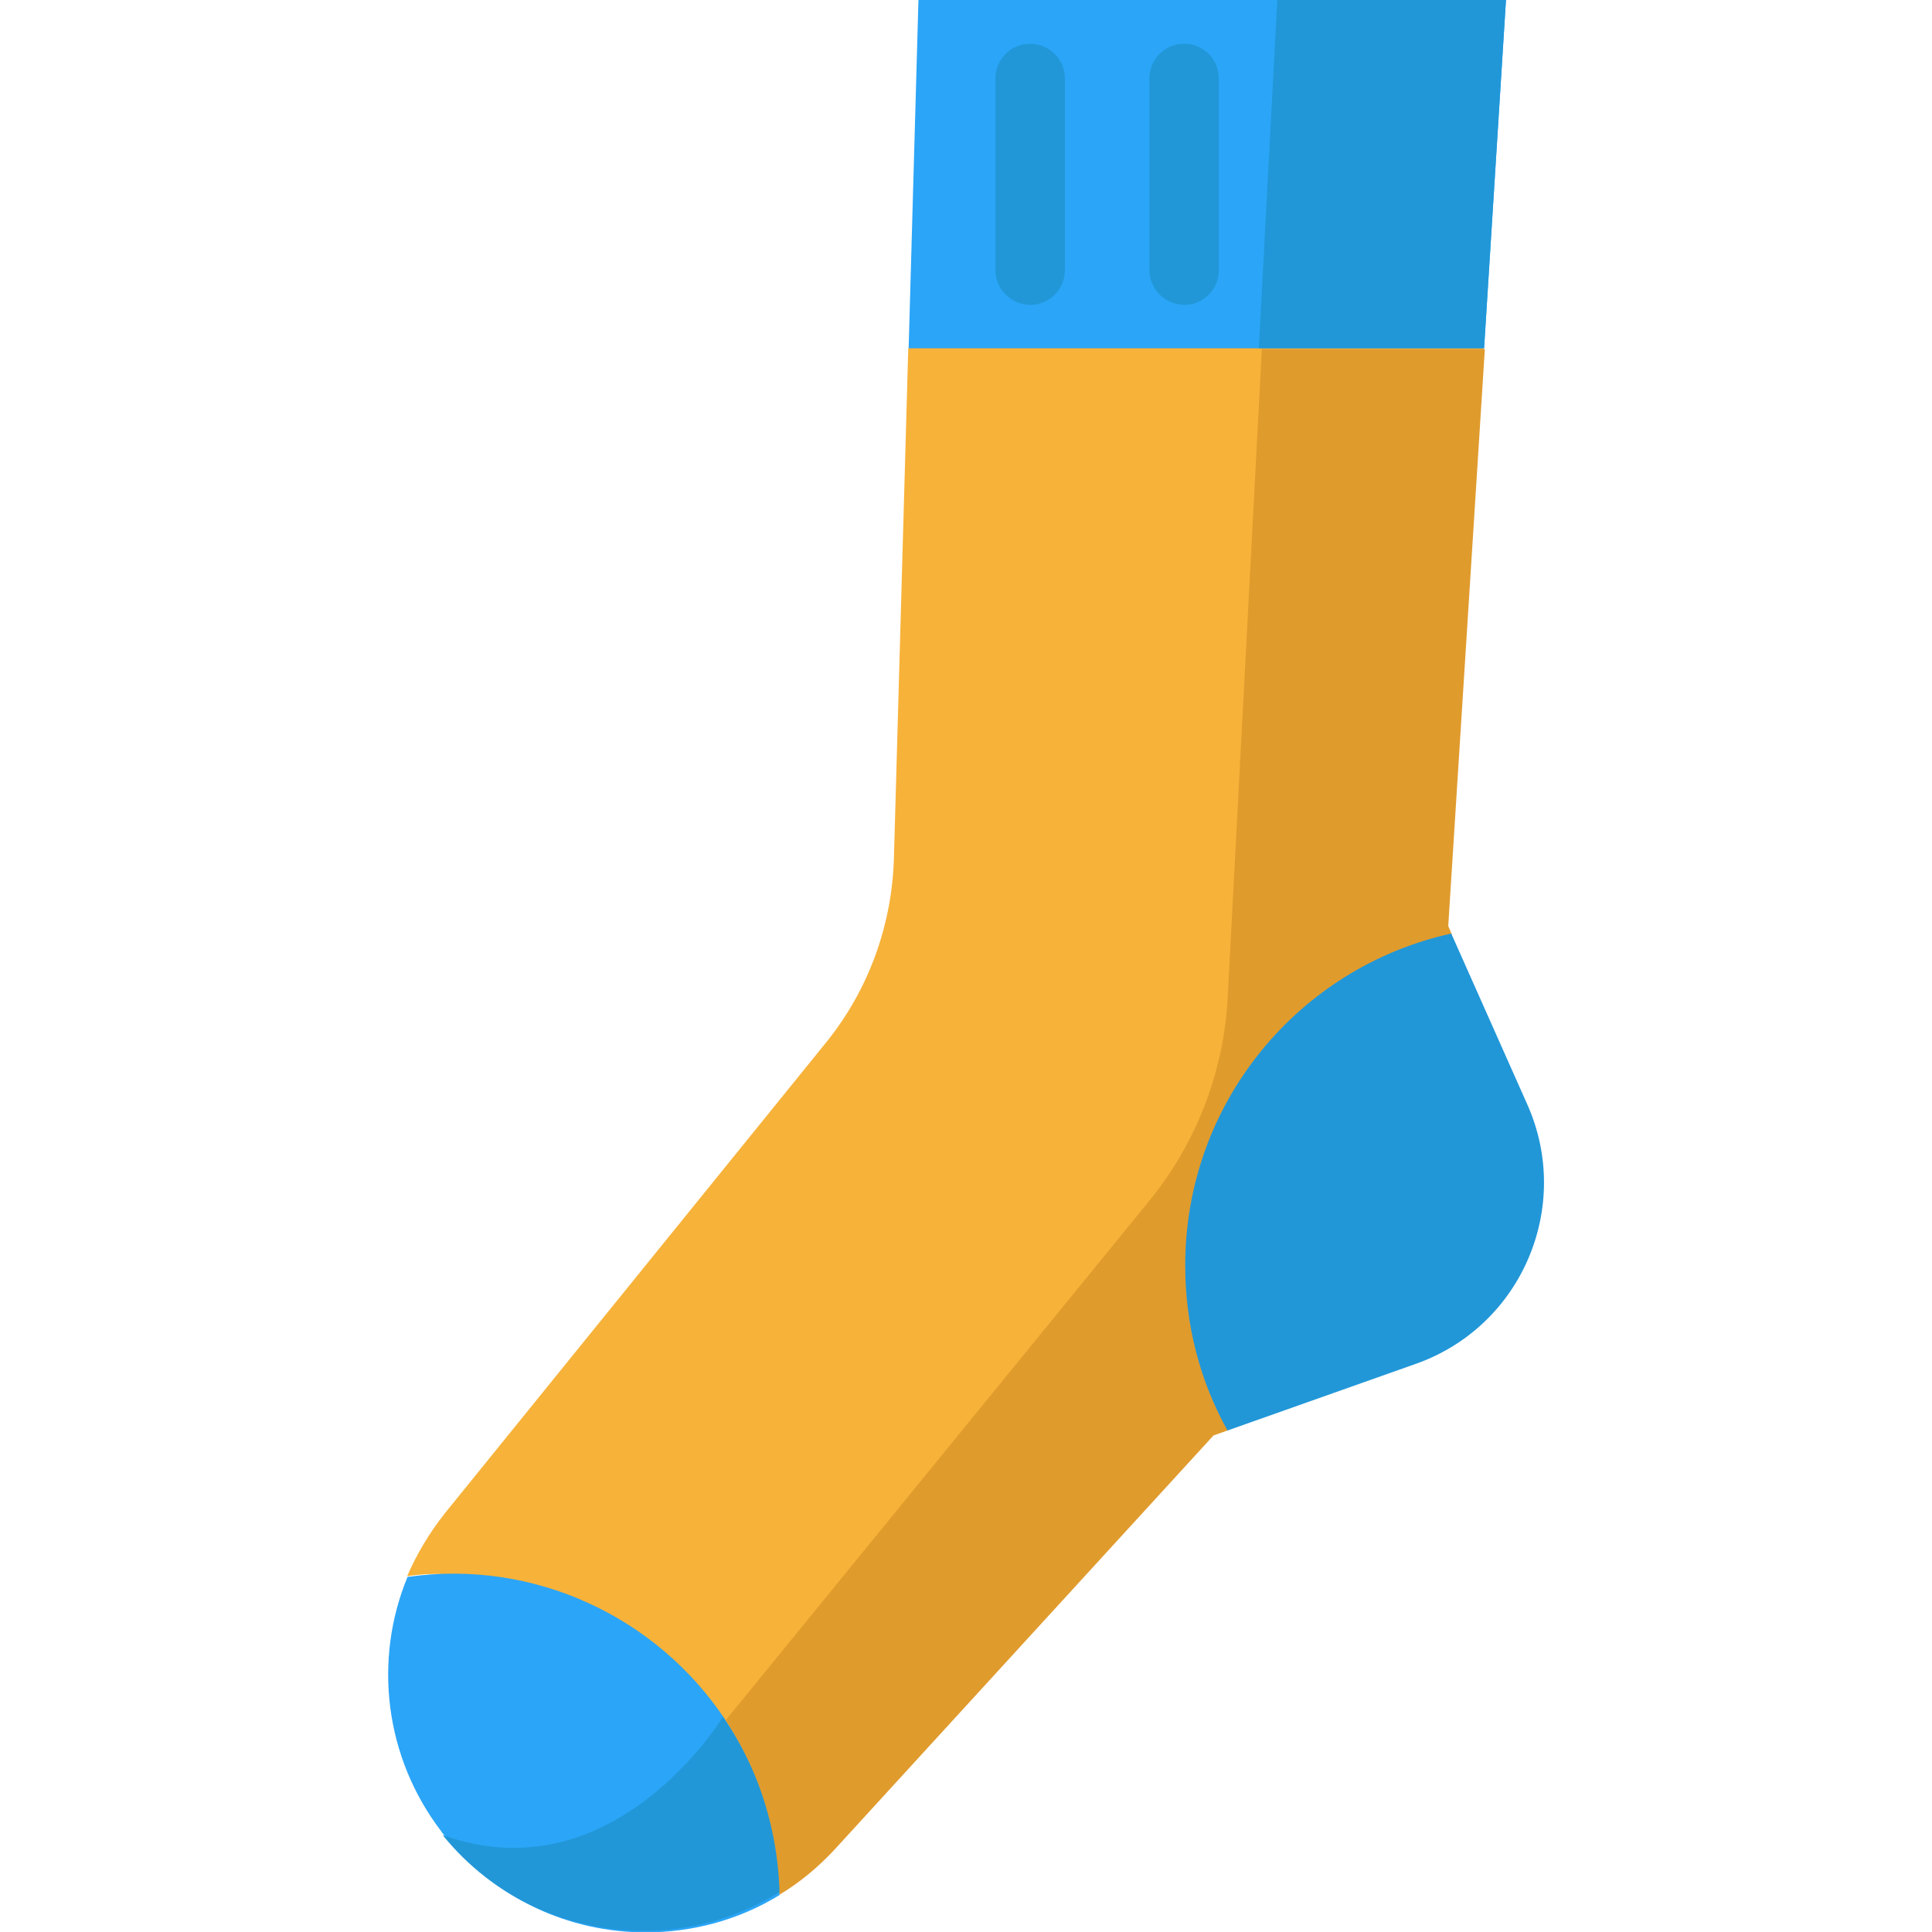 <?xml version="1.0" encoding="utf-8"?>
<!-- Generator: Adobe Illustrator 24.0.0, SVG Export Plug-In . SVG Version: 6.00 Build 0)  -->
<svg version="1.1" id="Layer_1" xmlns="http://www.w3.org/2000/svg" xmlns:xlink="http://www.w3.org/1999/xlink" x="0px" y="0px"
	 viewBox="0 0 512 512" style="enable-background:new 0 0 512 512;" xml:space="preserve">
<style type="text/css">
	.st0{fill:#F7B239;}
	.st1{fill:#2BA5F7;}
	.st2{fill:#2197D8;}
	.st3{fill:#E09B2D;}
</style>
<path class="st0" d="M118,400.9l101.3-125.1c11-13.8,17.1-30.8,17.6-48.4l3.8-135.1l87-20.8l65.5,20.8l-9.7,152.9l0.9,2.1
	c-26.8,5.9,3.1,29-8.9,52.9c-6.1,12.1-13.3,16-13.3,30.5c0,15.8-44.3,35.3-37.2,48.2l-3.7,1.3L221.3,489.8c-4.5,4.9-9.5,9-14.8,12.2
	c-0.1-4.8-21.6-4-22.6-8.9c-2.2-11.7-28-17.5-34.2-26.9c-17.9-27.2-7.9-53.3-41.8-48.5C110.4,411.9,113.8,406.2,118,400.9z"/>
<g>
	<path class="st1" d="M108,417.9c33.7-4.8,66.1,10.7,84.1,37.7c6.3,9.4,10.8,20.2,13,32.1c0.9,4.8,1.4,9.7,1.5,14.5
		c-10.9,6.7-23.2,9.9-35.5,9.9c-20.2,0-40.3-8.9-53.9-26.4c-0.1-0.1-0.2-0.2-0.2-0.3C101.9,465.7,98.9,439.9,108,417.9z"/>
	<polygon class="st1" points="243.4,0 399.1,0 393.3,92.3 240.8,92.3 	"/>
</g>
<g>
	<polygon class="st2" points="399.1,0 393.3,92.3 333.6,92.3 338.5,0 	"/>
	<path class="st2" d="M191.3,455.4l0.3-0.4c6.4,9.3,11.2,20,13.6,31.8c1,4.8,1.6,9.7,1.7,14.4c-10.8,6.8-23,10.3-35.3,10.5
		c-20.2,0.3-40.4-8.2-54.3-25.4C162.4,502.6,191.3,455.4,191.3,455.4z"/>
</g>
<path class="st3" d="M304.6,318.2L192.3,455.9c6.2,9.3,10.6,20,12.8,31.7c0.9,4.8,1.4,9.7,1.5,14.5c5.3-3.2,10.3-7.3,14.8-12.2
	l100.2-109.5l3.7-1.3c29.8-22.4,37-37,37.2-48.2c16.6-3.2,28-33,22.2-83.4l-0.9-2.1l9.7-152.9h-59.1l-9.1,172.8
	C324.1,284.5,316.9,303.1,304.6,318.2z"/>
<g>
	<path class="st2" d="M384.6,247.4L384.6,247.4l20.2,45.4c12,27.1-1.6,58.7-29.5,68.6l-50,17.7c-7.2-12.9-11.2-27.8-11.2-43.6
		C314,292.3,344.2,256.3,384.6,247.4z"/>
	<path class="st2" d="M263.8,71.6V20.8c0-5.1,4.1-9.2,9.2-9.2c5.1,0,9.2,4.1,9.2,9.2v50.8c0,5.1-4.1,9.2-9.2,9.2
		C267.9,80.7,263.8,76.6,263.8,71.6z"/>
	<path class="st2" d="M304.6,71.6V20.8c0-5.1,4.1-9.2,9.2-9.2c5.1,0,9.2,4.1,9.2,9.2v50.8c0,5.1-4.1,9.2-9.2,9.2
		C308.7,80.7,304.6,76.6,304.6,71.6z"/>
</g>
</svg>
